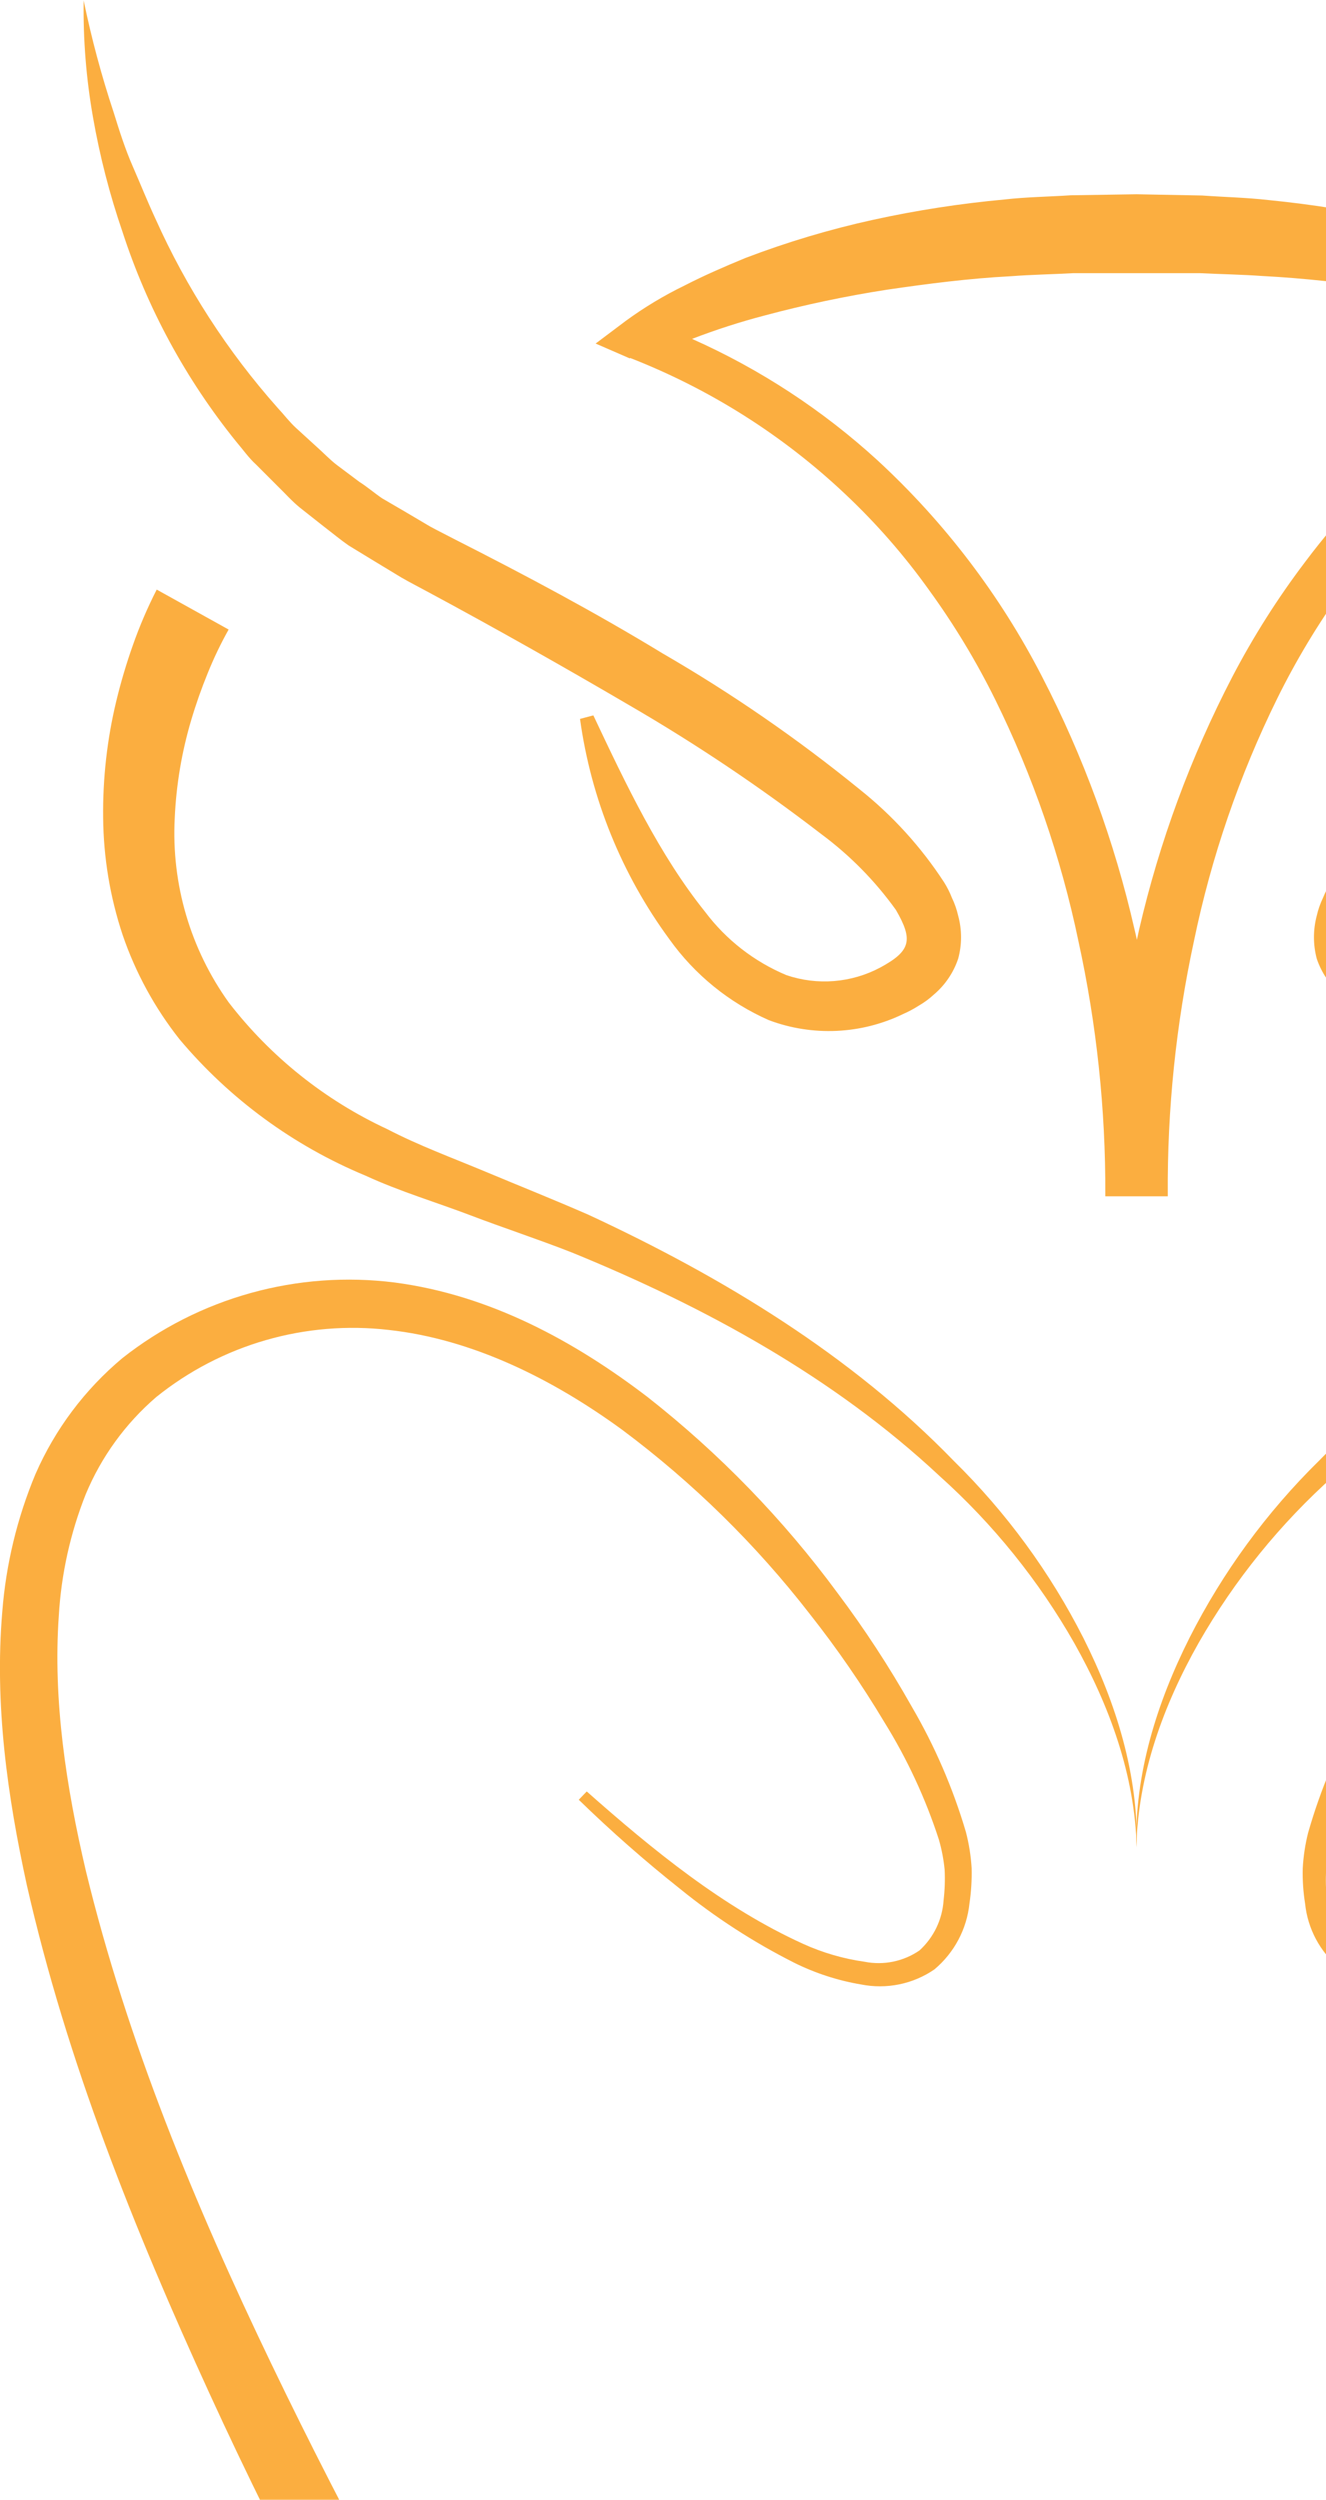 <svg width="156" height="294" viewBox="0 0 156 294" fill="none" xmlns="http://www.w3.org/2000/svg">
<g clip-path="url(#clip0_27_2817)">
<path d="M267.692 189.465C267.236 183.842 265.878 178.329 263.669 173.134C261.319 167.796 257.757 163.075 253.264 159.341C248.729 155.806 243.531 153.209 237.975 151.7C232.42 150.191 226.617 149.802 220.909 150.554C209.578 152.117 199.575 157.605 191.034 164.174C182.578 170.823 175.087 178.606 168.775 187.302C165.618 191.601 162.738 196.097 160.154 200.761C157.472 205.427 155.369 210.399 153.892 215.57C153.549 216.94 153.338 218.339 153.262 219.749C153.228 221.139 153.323 222.529 153.543 223.902C153.848 226.842 155.291 229.548 157.566 231.446C158.783 232.266 160.153 232.834 161.595 233.119C163.036 233.403 164.52 233.397 165.96 233.102C168.659 232.628 171.275 231.765 173.723 230.538C178.481 228.136 182.948 225.202 187.038 221.792C191.137 218.474 195.067 214.954 198.811 211.243C190.9 218.12 182.519 224.77 173.026 229.03C170.702 230.082 168.235 230.789 165.705 231.126C164.544 231.34 163.351 231.319 162.199 231.062C161.047 230.804 159.959 230.318 159.001 229.63C157.276 228.05 156.241 225.859 156.118 223.528C155.979 222.309 155.947 221.08 156.024 219.856C156.143 218.662 156.377 217.481 156.721 216.331C158.343 211.494 160.539 206.868 163.265 202.551C171.347 189.343 181.844 177.762 194.212 168.407C202.458 162.438 211.831 157.792 221.619 156.763C226.427 156.239 231.291 156.668 235.931 158.028C240.571 159.387 244.895 161.648 248.651 164.682C252.204 167.773 254.986 171.645 256.777 175.992C258.545 180.495 259.581 185.251 259.847 190.079C260.253 200.138 259.173 210.202 256.643 219.95C251.842 239.819 243.784 259.047 234.921 277.781C226.058 296.515 216.001 314.835 205.422 332.809C194.842 350.782 183.699 368.461 172.168 385.886C166.402 394.601 160.534 403.254 154.562 411.845L150.245 418.227C148.685 420.409 146.705 422.26 144.42 423.673C142.135 425.085 139.591 426.031 136.935 426.455C134.28 426.879 131.566 426.772 128.952 426.141C126.339 425.51 123.877 424.368 121.711 422.781C119.98 421.522 118.459 419.999 117.206 418.267L112.7 411.871C106.72 403.285 100.793 394.686 94.987 385.98C83.389 368.621 72.192 350.955 61.573 332.982C50.953 315.009 40.923 296.729 31.913 277.995C22.902 259.261 14.951 240.006 10.11 220.07C7.777 210.135 6.222 199.947 6.919 190.026C7.205 185.13 8.273 180.312 10.083 175.751C11.915 171.344 14.758 167.425 18.383 164.308C22.187 161.247 26.565 158.973 31.262 157.618C35.959 156.263 40.88 155.854 45.737 156.416C55.579 157.498 64.992 162.171 73.225 168.18C81.519 174.373 88.934 181.654 95.269 189.825C98.469 193.879 101.403 198.134 104.052 202.564C106.738 206.893 108.89 211.529 110.461 216.371C110.789 217.515 111.013 218.686 111.131 219.869C111.192 221.077 111.152 222.287 111.011 223.488C110.867 225.745 109.853 227.859 108.181 229.39C107.249 230.032 106.196 230.481 105.086 230.71C103.976 230.939 102.831 230.945 101.718 230.725C99.226 230.373 96.796 229.667 94.505 228.629C85.118 224.369 76.845 217.613 69.028 210.696L68.089 211.671C71.882 215.364 75.86 218.863 80.01 222.153C84.154 225.516 88.65 228.425 93.418 230.832C95.905 232.07 98.562 232.934 101.303 233.396C102.788 233.692 104.318 233.687 105.802 233.382C107.285 233.077 108.692 232.478 109.938 231.62C112.264 229.665 113.739 226.89 114.054 223.875C114.259 222.492 114.344 221.094 114.309 219.696C114.222 218.271 113.997 216.858 113.639 215.476C112.114 210.306 109.967 205.338 107.243 200.681C104.628 196.046 101.713 191.585 98.514 187.328C92.151 178.693 84.646 170.954 76.202 164.321C67.66 157.792 57.684 152.304 46.407 150.835C40.747 150.123 35 150.544 29.505 152.071C24.009 153.598 18.874 156.201 14.401 159.728C9.976 163.427 6.474 168.099 4.17 173.375C2.018 178.53 0.701 183.992 0.268 189.558C-0.657 200.521 0.885 211.283 3.151 221.685C7.884 242.516 15.822 262.238 24.605 281.413C33.388 300.588 43.377 319.162 54.01 337.362C64.643 355.562 75.759 373.415 87.317 391.014C93.101 399.809 98.988 408.533 104.977 417.186L109.536 423.689C112.3 427.508 115.936 430.618 120.144 432.763C124.352 434.908 129.011 436.027 133.739 436.027C138.466 436.027 143.125 434.908 147.333 432.763C151.541 430.618 155.177 427.508 157.941 423.689L162.514 417.199C168.521 408.555 174.438 399.854 180.267 391.094C191.906 373.548 203.169 355.749 213.789 337.522C224.408 319.295 234.411 300.761 243.288 281.613C252.164 262.465 260.062 242.69 264.822 221.792C267.088 211.324 268.684 200.521 267.692 189.465Z" fill="#FBAE40"/>
<path d="M22.486 84.724C23.044 82.837 23.698 80.978 24.444 79.156C25.152 77.401 25.972 75.693 26.898 74.042L18.437 69.342C17.358 71.454 16.422 73.635 15.635 75.871C14.869 78.035 14.215 80.237 13.677 82.468C12.599 86.954 12.081 91.555 12.135 96.168C12.175 100.856 12.948 105.51 14.428 109.961C15.947 114.405 18.214 118.559 21.132 122.246C27.026 129.256 34.527 134.752 43.002 138.27C47.024 140.126 51.409 141.434 55.298 142.916C59.186 144.399 63.343 145.761 67.285 147.31C82.987 153.719 98.125 161.998 110.528 173.588C116.845 179.251 122.201 185.893 126.391 193.257C130.52 200.588 133.524 208.786 133.725 217.292C133.94 208.746 131.312 200.307 127.463 192.656C123.551 184.942 118.407 177.911 112.231 171.839C100.163 159.381 84.984 150.18 69.243 142.876C65.22 141.114 61.197 139.511 57.175 137.829C53.152 136.147 49.277 134.731 45.576 132.808C38.25 129.408 31.852 124.301 26.925 117.92C22.403 111.621 20.157 103.981 20.556 96.248C20.726 92.343 21.375 88.473 22.486 84.724Z" fill="#FBAE40"/>
<path d="M156.949 173.548C169.325 161.944 184.491 153.679 200.192 147.27C204.148 145.721 208.238 144.345 212.166 142.876C216.095 141.408 220.453 140.086 224.476 138.23C232.948 134.709 240.448 129.213 246.345 122.206C249.269 118.523 251.537 114.368 253.049 109.921C254.536 105.472 255.309 100.817 255.342 96.128C255.39 91.513 254.859 86.911 253.76 82.428C253.21 80.198 252.567 77.995 251.802 75.831C251.015 73.595 250.079 71.414 249 69.302L240.526 74.002C241.462 75.65 242.286 77.359 242.993 79.116C243.741 80.936 244.39 82.795 244.937 84.684C246.053 88.431 246.693 92.302 246.841 96.208C247.244 103.94 245.004 111.579 240.485 117.88C235.558 124.261 229.161 129.367 221.834 132.768C218.133 134.691 214.298 136.026 210.235 137.789C206.173 139.552 202.19 141.074 198.168 142.836C182.426 150.14 167.328 159.341 155.179 171.799C149.003 177.871 143.859 184.901 139.947 192.616C136.099 200.267 133.471 208.64 133.685 217.252C133.886 208.706 136.89 200.508 141.02 193.217C145.229 185.848 150.609 179.206 156.949 173.548Z" fill="#FBAE40"/>
<path d="M74.137 42.102C83.533 45.769 92.129 51.21 99.453 58.125C103.099 61.558 106.4 65.337 109.308 69.409C112.253 73.466 114.85 77.763 117.072 82.254C121.527 91.282 124.82 100.833 126.873 110.682C129.017 120.481 130.078 130.484 130.038 140.513V140.7H137.386C137.386 140.633 137.386 140.566 137.386 140.5C137.318 130.469 138.352 120.462 140.47 110.656C142.51 100.794 145.794 91.228 150.245 82.187C152.465 77.685 155.057 73.375 157.995 69.302C160.899 65.21 164.2 61.413 167.85 57.965C175.166 51.013 183.756 45.528 193.153 41.808L196.92 40.286L193.582 37.976C191.431 36.392 189.142 35.002 186.743 33.823C184.41 32.608 182.023 31.553 179.596 30.552C174.725 28.662 169.719 27.14 164.619 25.998C159.543 24.864 154.402 24.039 149.226 23.528C146.638 23.234 144.036 23.181 141.435 22.994L133.712 22.847L125.975 22.967C123.374 23.141 120.772 23.167 118.184 23.461C112.986 23.937 107.823 24.735 102.724 25.851C97.613 26.972 92.593 28.472 87.706 30.338C85.279 31.339 82.866 32.381 80.533 33.583C78.111 34.758 75.8 36.148 73.627 37.735L70.074 40.406L74.097 42.155L74.137 42.102ZM89.999 37.094C94.715 35.834 99.496 34.827 104.32 34.077C109.16 33.369 114.028 32.741 118.922 32.488C121.362 32.301 123.83 32.261 126.27 32.127H133.712H141.154C143.594 32.247 146.061 32.287 148.502 32.461C153.409 32.715 158.277 33.276 163.117 33.956C167.955 34.688 172.753 35.664 177.491 36.881C180.631 37.667 183.72 38.639 186.743 39.792C173.569 45.55 162.124 54.62 153.53 66.11C150.305 70.365 147.444 74.881 144.975 79.61C140.088 89.013 136.408 98.99 134.02 109.307C133.926 109.721 133.846 110.122 133.752 110.536C133.658 110.122 133.578 109.708 133.47 109.294C131.116 98.964 127.457 88.972 122.582 79.557C117.687 70.043 111.157 61.457 103.287 54.186C96.822 48.266 89.436 43.427 81.418 39.858C84.224 38.776 87.089 37.854 89.999 37.094Z" fill="#FBAE40"/>
<path d="M166.576 92.79C162.677 95.881 159.304 99.578 156.587 103.739C156.224 104.331 155.91 104.952 155.648 105.595C155.323 106.268 155.075 106.976 154.911 107.705C154.475 109.359 154.475 111.098 154.911 112.752C155.456 114.379 156.434 115.828 157.74 116.945C158.292 117.456 158.899 117.903 159.55 118.28C160.141 118.656 160.76 118.986 161.401 119.268C163.842 120.447 166.5 121.119 169.211 121.243C171.921 121.367 174.629 120.941 177.169 119.989C181.859 117.926 185.903 114.642 188.875 110.482C194.497 102.846 198.115 93.933 199.401 84.551L197.832 84.137C193.97 92.322 190.042 100.508 184.678 107.251C182.212 110.532 178.912 113.099 175.118 114.688C173.315 115.3 171.405 115.536 169.507 115.382C167.608 115.228 165.762 114.688 164.082 113.794C160.449 111.831 160.207 110.536 162.232 107.024C164.68 103.609 167.647 100.595 171.028 98.091C178.169 92.604 185.658 87.582 193.447 83.055C201.292 78.462 209.229 73.962 217.302 69.636C218.307 69.088 219.313 68.581 220.332 67.993L223.443 66.11L226.554 64.214C227.546 63.52 228.471 62.745 229.436 62.011L232.279 59.768C233.218 59.007 234.009 58.099 234.88 57.257L237.428 54.707C238.286 53.866 238.983 52.878 239.761 52.036C245.721 44.675 250.287 36.295 253.237 27.307C254.694 22.899 255.806 18.386 256.562 13.807C257.366 9.272 257.739 4.671 257.675 0.067C256.747 4.514 255.565 8.906 254.135 13.219C253.465 15.383 252.62 17.479 251.883 19.589C251.145 21.698 250.18 23.755 249.201 25.771C245.58 33.845 240.746 41.324 234.867 47.95C234.116 48.752 233.459 49.633 232.655 50.367L230.254 52.571C229.423 53.292 228.686 54.093 227.814 54.747L225.333 56.63C224.462 57.271 223.617 57.965 222.652 58.566L219.836 60.208L217.033 61.864C216.055 62.398 214.995 62.919 213.976 63.453C205.77 67.686 197.591 72.026 189.653 76.806C181.548 81.518 173.832 86.863 166.576 92.79Z" fill="#FBAE40"/>
<path d="M14.401 27.24C17.319 36.229 21.863 44.61 27.81 51.97C28.587 52.878 29.271 53.866 30.129 54.64L32.677 57.191C33.549 58.032 34.34 58.94 35.278 59.701L38.121 61.944C39.086 62.679 40.012 63.453 41.004 64.147L44.115 66.044L47.225 67.926C48.245 68.514 49.25 69.021 50.256 69.569C58.301 73.895 66.266 78.395 74.11 82.989C81.931 87.531 89.447 92.576 96.61 98.091C99.99 100.595 102.958 103.609 105.406 107.024C107.431 110.536 107.189 111.831 103.556 113.794C101.876 114.688 100.029 115.228 98.131 115.382C96.233 115.536 94.323 115.3 92.52 114.688C88.726 113.099 85.426 110.532 82.96 107.251C77.596 100.574 73.668 92.322 69.806 84.137L68.237 84.551C69.529 93.931 73.146 102.843 78.763 110.482C81.735 114.642 85.779 117.926 90.469 119.989C93.009 120.941 95.716 121.367 98.427 121.243C101.138 121.119 103.795 120.447 106.237 119.268C106.878 118.986 107.497 118.656 108.088 118.28C108.739 117.903 109.346 117.456 109.898 116.945C111.204 115.828 112.182 114.379 112.727 112.752C113.177 111.099 113.177 109.357 112.727 107.705C112.563 106.976 112.315 106.268 111.99 105.595C111.739 104.947 111.425 104.325 111.051 103.739C108.339 99.579 104.97 95.881 101.075 92.79C93.808 86.88 86.083 81.554 77.972 76.859C70.034 72.026 61.881 67.686 53.648 63.507C52.629 62.972 51.57 62.452 50.591 61.918L47.789 60.262L44.973 58.619C44.075 58.019 43.243 57.284 42.291 56.683L39.69 54.734C38.818 54.079 38.081 53.278 37.263 52.557L34.849 50.354C34.045 49.62 33.388 48.738 32.637 47.937C26.757 41.31 21.924 33.832 18.303 25.758C17.364 23.741 16.533 21.658 15.621 19.575C14.709 17.492 14.039 15.369 13.368 13.206C11.937 8.894 10.76 4.502 9.842 0.053C9.774 4.658 10.142 9.258 10.941 13.794C11.738 18.359 12.895 22.855 14.401 27.24Z" fill="#FBAE40"/>
</g>
<defs>
<clipPath id="clip0_27_2817">
<rect width="268" height="436" fill="white"/>
</clipPath>
</defs>
</svg>

